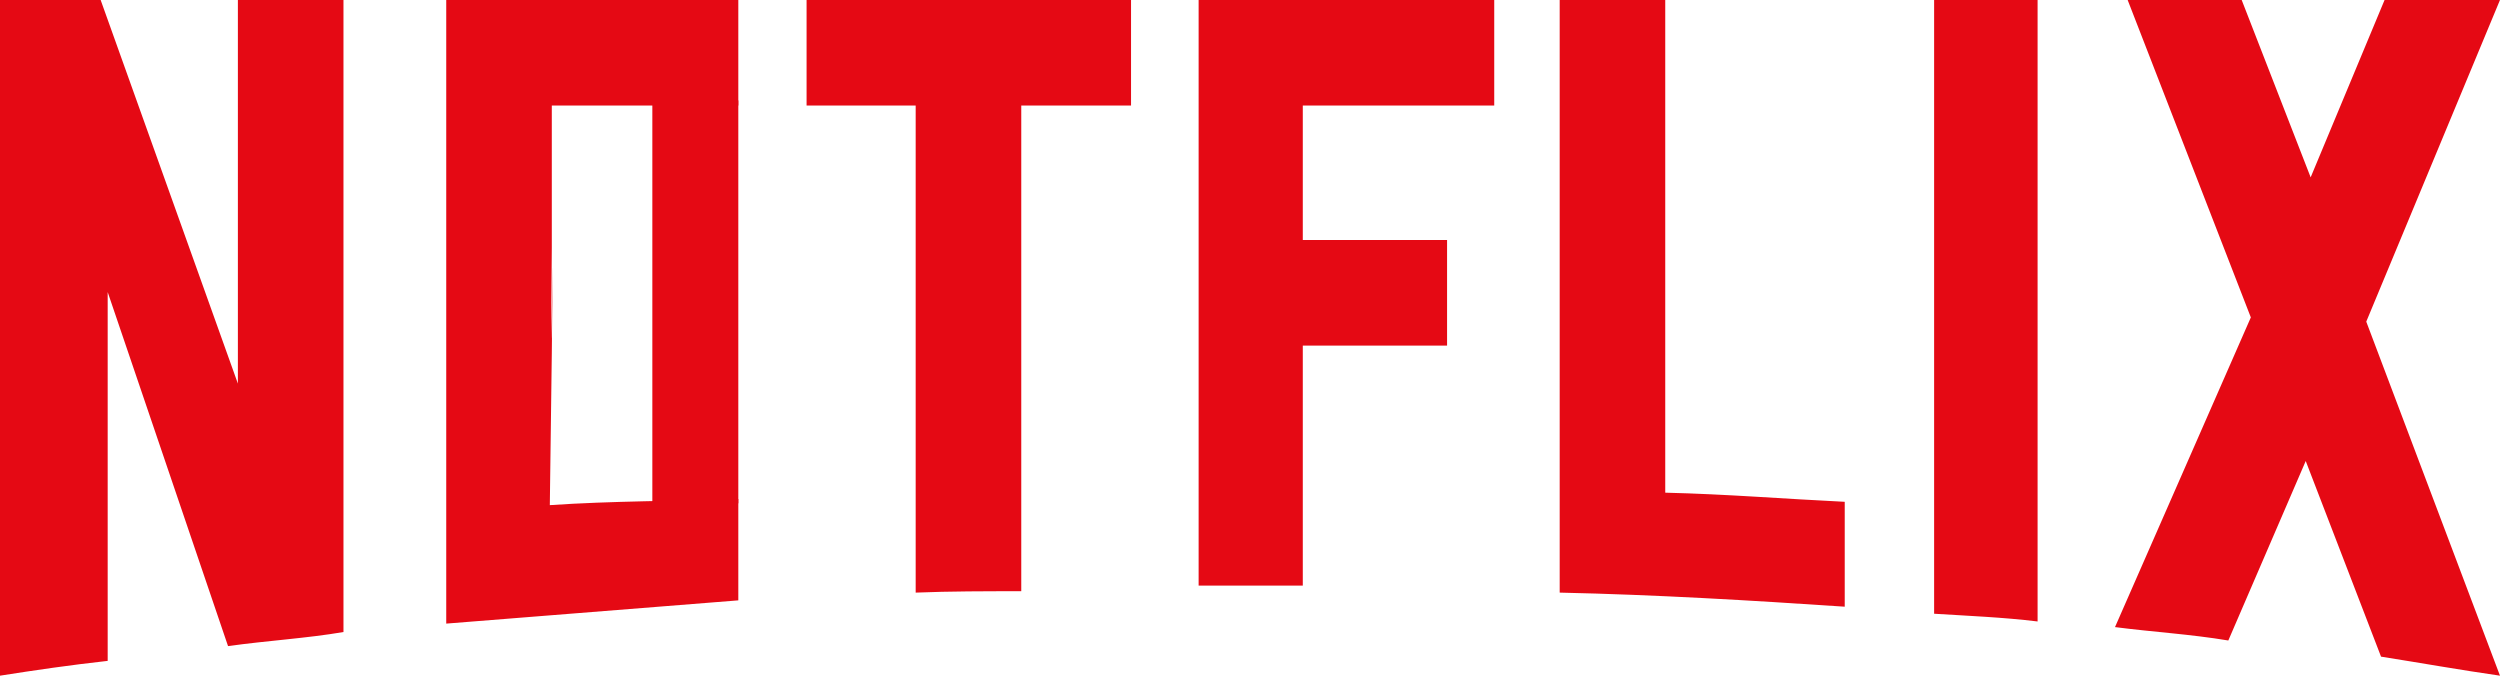 <svg fill="none" xmlns="http://www.w3.org/2000/svg" viewBox="0 0 111 30" data-uia="netflix-logo" class="svg-icon svg-icon-netflix-logo" aria-hidden="true" focusable="false">
<g data-bx-workspace="master" xmlns="http://www.w3.org/2000/svg" viewBox="0 0 111 30" data-uia="netflix-logo" class="svg-icon svg-icon-netflix-logo" aria-hidden="true" focusable="false">
<g id="netflix-logo">
<path fill="#e50914" d="M 105.062 14.281 L 110.999 30 C 109.249 29.75 107.5 29.437 105.718 29.155 L 102.374 20.469 L 98.937 28.438 C 97.25 28.156 95.593 28.062 93.906 27.843 L 99.937 14.093 L 94.468 0 L 99.531 0 L 102.593 7.874 L 105.875 0 L 110.999 0 L 105.062 14.281 Z M 90.469 0 L 85.875 0 L 85.875 27.25 C 87.375 27.344 88.937 27.406 90.469 27.593 L 90.469 0 Z M 81.906 26.937 C 77.719 26.656 73.531 26.406 69.25 26.312 L 69.25 0 L 73.937 0 L 73.937 21.875 C 76.625 21.937 79.312 22.156 81.906 22.28 L 81.906 26.937 Z M 64.25 10.656 L 64.25 15.344 L 57.844 15.344 L 57.844 26 L 53.219 26 L 53.219 0 L 66.344 0 L 66.344 4.687 L 57.844 4.687 L 57.844 10.656 L 64.25 10.656 Z M 45.344 4.687 L 45.344 26.25 C 43.781 26.25 42.188 26.25 40.656 26.312 L 40.656 4.687 L 35.812 4.687 L 35.812 0 L 50.218 0 L 50.218 4.687 L 45.344 4.687 Z M 24.5 10.999 C 24.4 22.448 24.62 4.645 24.5 15.688 L 24.412 22.428 C 27.162 22.24 30 22.25 32.781 22.156 L 32.781 26.656 L 19.813 27.688 L 19.813 0 L 32.781 0 L 32.781 4.687 L 24.5 4.687 L 24.5 10.999 Z M 4.781 12.968 L 4.781 29.343 C 3.094 29.531 1.593 29.75 0 30 L 0 0 L 4.469 0 L 10.562 17.032 L 10.562 0 L 15.25 0 L 15.25 28.062 C 13.594 28.344 11.906 28.438 10.125 28.687 L 4.781 12.968 Z" style="fill: rgb(229, 9, 20); paint-order: stroke; fill-rule: nonzero;"></path>
</g>
<rect fill="#e50914" x="28.964" y="4.459" width="3.817" height="17.889" style="paint-order: fill; fill: rgb(229, 9, 20);"></rect>
</g>
</svg>